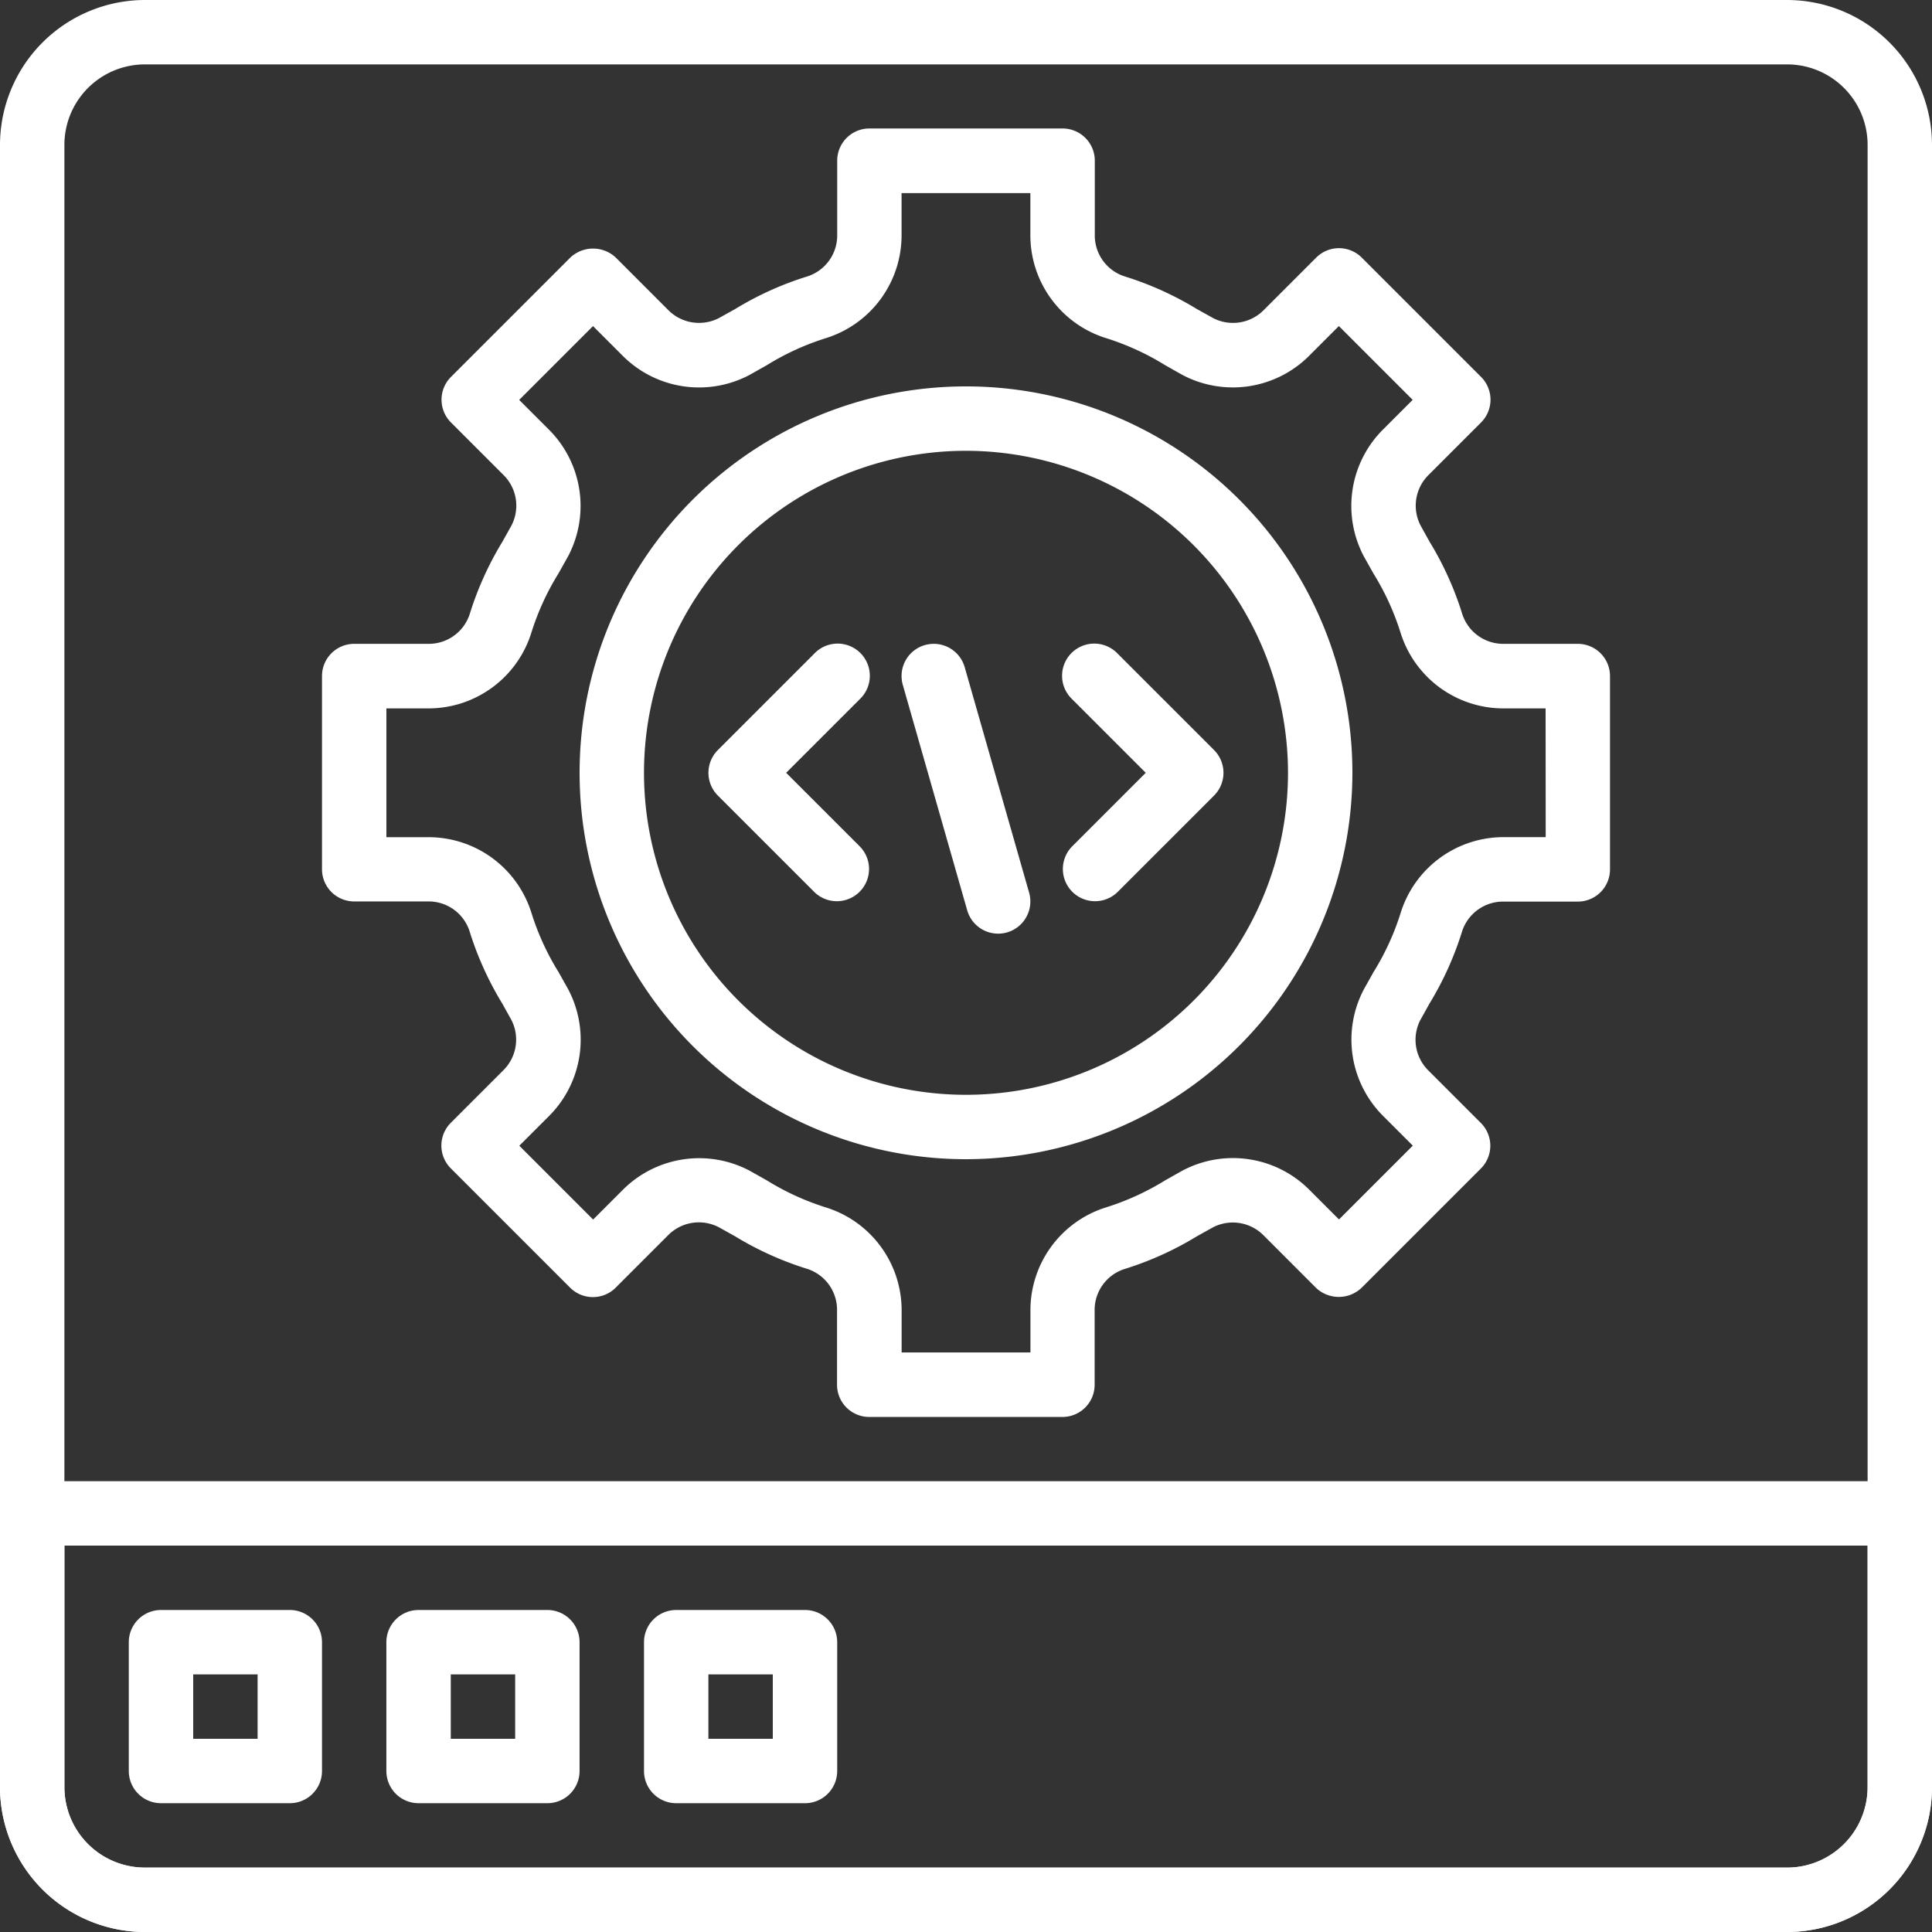 <svg xmlns="http://www.w3.org/2000/svg" viewBox="0 0 60 60"><rect x="0" y="0" width="60" height="60" fill="#333333" stroke="none"/><defs><style>.a{fill:#fff;}</style></defs><path class="a" d="M55.5,60H4.5A4.506,4.506,0,0,1,0,55.5V4.5A4.506,4.506,0,0,1,4.5,0h51A4.506,4.506,0,0,1,60,4.5v51A4.506,4.506,0,0,1,55.5,60ZM58,4.5A2.5,2.5,0,0,0,55.5,2H4.5A2.5,2.5,0,0,0,2,4.5v51A2.5,2.5,0,0,0,4.5,58h51A2.5,2.5,0,0,0,58,55.5Z"/><g transform="translate(4 50)"><path class="a" d="M39.134,40.133h-4a1,1,0,0,1-1-1v-4a1,1,0,0,1,1-1h4a1,1,0,0,1,1,1v4A1,1,0,0,1,39.134,40.133Zm-1-4h-2v2h2Z" transform="translate(-34.134 -34.133)"/></g><g transform="translate(12 50)"><path class="a" d="M107.4,40.133h-4a1,1,0,0,1-1-1v-4a1,1,0,0,1,1-1h4a1,1,0,0,1,1,1v4A1,1,0,0,1,107.4,40.133Zm-1-4h-2v2h2Z" transform="translate(-102.401 -34.133)"/></g><g transform="translate(20 50)"><path class="a" d="M175.667,40.133h-4a1,1,0,0,1-1-1v-4a1,1,0,0,1,1-1h4a1,1,0,0,1,1,1v4A1,1,0,0,1,175.667,40.133Zm-1-4h-2v2h2Z" transform="translate(-170.667 -34.133)"/></g><g transform="translate(0 46)"><path class="a" d="M55.5,14H4.5A4.506,4.506,0,0,1,0,9.5V1A1,1,0,0,1,1,0H59a1,1,0,0,1,1,1V9.5A4.505,4.505,0,0,1,55.5,14ZM58,2H2V9.5A2.5,2.5,0,0,0,4.5,12h51A2.5,2.5,0,0,0,58,9.5Z"/></g><g transform="translate(10 4)"><path class="a" d="M124.334,160.533h-2.293a1.338,1.338,0,0,0-1.3.923,9.993,9.993,0,0,1-1.013,2.244l-.284.51a1.339,1.339,0,0,0,.257,1.575l1.623,1.623a1,1,0,0,1,0,1.414l-3.706,3.706a1.027,1.027,0,0,1-1.414,0l-1.622-1.623a1.343,1.343,0,0,0-1.576-.257l-.508.283a9.984,9.984,0,0,1-2.246,1.014,1.335,1.335,0,0,0-.923,1.3v2.293a1,1,0,0,1-1,1h-6a1,1,0,0,1-1-1V173.24a1.335,1.335,0,0,0-.923-1.3,10.013,10.013,0,0,1-2.246-1.014l-.508-.283a1.342,1.342,0,0,0-1.575.257l-1.623,1.623a1,1,0,0,1-1.414,0l-3.706-3.706a1,1,0,0,1,0-1.414l1.623-1.623a1.34,1.34,0,0,0,.257-1.575l-.284-.51a10.012,10.012,0,0,1-1.014-2.244,1.336,1.336,0,0,0-1.294-.923H86.334a1,1,0,0,1-1-1v-6a1,1,0,0,1,1-1h2.293a1.336,1.336,0,0,0,1.294-.923,10.009,10.009,0,0,1,1.013-2.243l.285-.511a1.339,1.339,0,0,0-.257-1.575l-1.623-1.623a1,1,0,0,1,0-1.414l3.706-3.706a1.031,1.031,0,0,1,1.414,0l1.622,1.623a1.347,1.347,0,0,0,1.576.257l.507-.282a9.932,9.932,0,0,1,2.247-1.015,1.335,1.335,0,0,0,.923-1.3v-2.293a1,1,0,0,1,1-1h6a1,1,0,0,1,1,1v2.293a1.335,1.335,0,0,0,.924,1.3,9.978,9.978,0,0,1,2.247,1.015l.507.282a1.343,1.343,0,0,0,1.575-.257l1.623-1.623a1,1,0,0,1,1.414,0l3.706,3.706a1,1,0,0,1,0,1.414l-1.623,1.623a1.34,1.34,0,0,0-.257,1.575l.284.511a9.979,9.979,0,0,1,1.013,2.243,1.336,1.336,0,0,0,1.294.923h2.293a1,1,0,0,1,1,1v6A1,1,0,0,1,124.334,160.533Zm-1-6h-1.293a3.347,3.347,0,0,1-3.214-2.359,8.068,8.068,0,0,0-.837-1.826l-.3-.535a3.351,3.351,0,0,1,.6-3.946l.916-.916-2.292-2.292-.916.916a3.351,3.351,0,0,1-3.946.6l-.532-.3a8.044,8.044,0,0,0-1.829-.839,3.346,3.346,0,0,1-2.358-3.213v-1.293h-4v1.293a3.347,3.347,0,0,1-2.359,3.214,8.056,8.056,0,0,0-1.829.839l-.532.3a3.352,3.352,0,0,1-3.947-.6l-.916-.916-2.292,2.292.916.916a3.35,3.35,0,0,1,.6,3.946l-.3.535a8.06,8.06,0,0,0-.836,1.826,3.347,3.347,0,0,1-3.213,2.358H87.334v4h1.293a3.346,3.346,0,0,1,3.214,2.359,8.022,8.022,0,0,0,.837,1.826l.3.535a3.351,3.351,0,0,1-.6,3.946l-.916.916,2.292,2.292.916-.916a3.352,3.352,0,0,1,3.946-.6l.533.3a8.068,8.068,0,0,0,1.828.838,3.346,3.346,0,0,1,2.358,3.213v1.293h4V173.24a3.347,3.347,0,0,1,2.359-3.214,8.082,8.082,0,0,0,1.828-.838l.533-.3a3.351,3.351,0,0,1,3.947.6l.916.916,2.292-2.292-.916-.916a3.349,3.349,0,0,1-.6-3.946l.3-.535a8,8,0,0,0,.837-1.826,3.347,3.347,0,0,1,3.213-2.358h1.293Z" transform="translate(-85.334 -136.533)"/></g><g transform="translate(18 12)"><path class="a" d="M165.6,228.8a12,12,0,1,1,12-12A12.013,12.013,0,0,1,165.6,228.8Zm0-22a10,10,0,1,0,10,10A10.011,10.011,0,0,0,165.6,206.8Z" transform="translate(-153.6 -204.8)"/></g><g transform="translate(22 20)"><path class="a" d="M190.146,277.064l2.293,2.293a1,1,0,0,1-1.414,1.414l-3-3a1,1,0,0,1,0-1.414l3-3a1,1,0,1,1,1.414,1.414Z" transform="translate(-187.731 -273.064)"/></g><g transform="translate(33 20)"><path class="a" d="M286.3,277.771l-3,3a1,1,0,0,1-1.414-1.414l2.293-2.293-2.293-2.293a1,1,0,1,1,1.414-1.414l3,3A1,1,0,0,1,286.3,277.771Z" transform="translate(-281.597 -273.064)"/></g><g transform="translate(27.999 20)"><path class="a" d="M242.2,273.5a1,1,0,0,1-1.236-.688l-2-7a1,1,0,0,1,.687-1.236,1.05,1.05,0,0,1,.275-.038,1,1,0,0,1,.961.726l2,7A1,1,0,0,1,242.2,273.5Z" transform="translate(-238.926 -264.543)"/></g></svg>